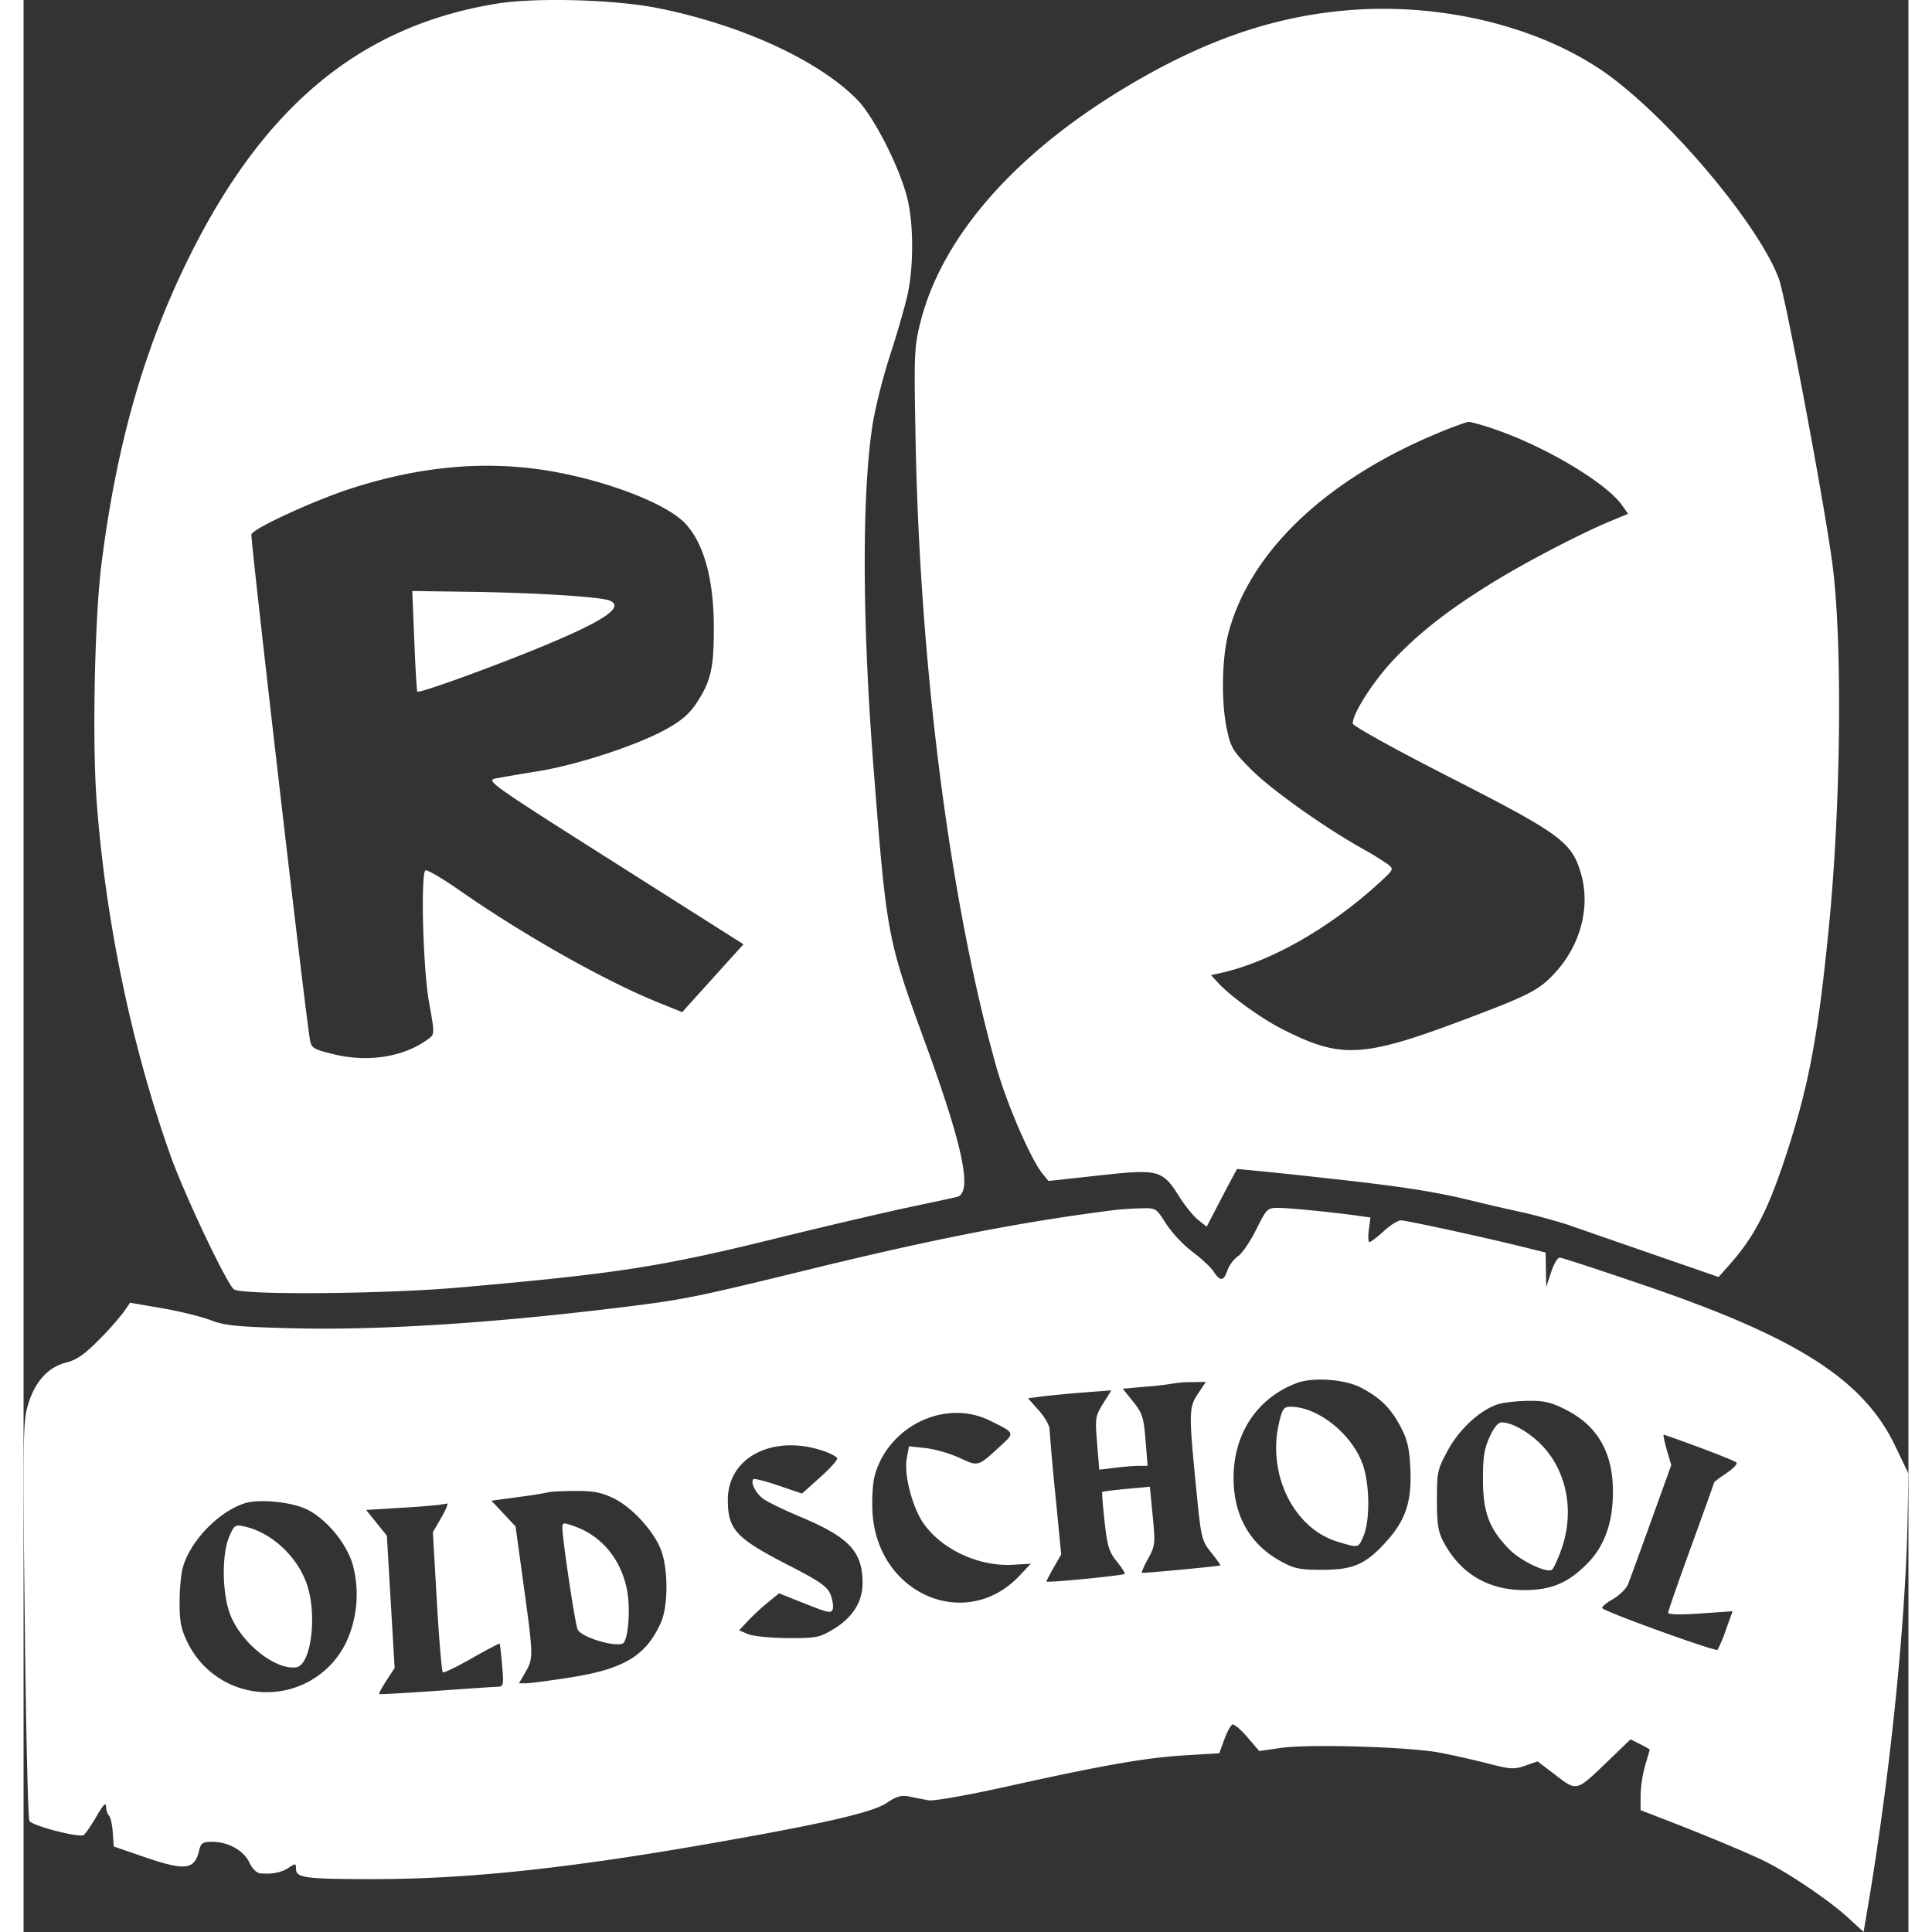 <svg xmlns="http://www.w3.org/2000/svg" viewBox="0 0 40 41" height="1em" width="1em">
  <rect x="0" y="0" width="40" height="41" fill="#333333" stroke="none"/>
  <path fill="#fff" fill-rule="evenodd" clip-rule="evenodd" d="M10.039.078C7.077.56 4.986 2.338 3.372 5.75c-.874 1.846-1.416 3.812-1.72 6.232-.143 1.135-.196 3.746-.102 5.012.19 2.555.746 5.22 1.569 7.53.296.83 1.181 2.699 1.343 2.836.151.127 3.202.103 4.797-.038 3.318-.292 4.253-.437 6.657-1.028 1.022-.252 2.282-.547 2.8-.658.519-.11 1.009-.215 1.089-.234.34-.08.142-1.045-.668-3.265-.812-2.222-.82-2.27-1.101-5.868-.246-3.15-.247-5.924-.003-7.353a12.3 12.3 0 0 1 .358-1.385c.142-.436.305-1 .363-1.253.138-.599.137-1.53-.001-2.078-.168-.664-.71-1.728-1.065-2.088-.82-.833-2.45-1.582-4.212-1.937-.922-.186-2.598-.233-3.437-.097Zm18.005.145c-1.587.143-3.05.66-4.703 1.658-2.335 1.412-3.86 3.168-4.308 4.958-.133.532-.138.66-.102 2.538.094 4.818.734 9.781 1.71 13.254.219.78.728 1.96.98 2.272l.13.159 1.071-.117c1.269-.14 1.345-.119 1.703.448.121.193.302.416.402.495l.18.144.317-.608c.175-.335.323-.613.33-.617a97.9 97.9 0 0 1 1.965.204c1.445.157 2.202.273 2.925.447a48.98 48.98 0 0 0 1.137.264c.168.03.869.223 1.04.286.054.02.784.273 1.624.564l1.526.528.255-.288c.54-.613.838-1.217 1.262-2.563.417-1.326.604-2.36.821-4.55.26-2.62.294-6.1.075-7.75-.171-1.285-.993-5.66-1.134-6.034-.457-1.215-2.472-3.571-3.81-4.457C32.012.514 29.979.048 28.044.223ZM31.25 9.12c1.074.373 2.343 1.134 2.671 1.601l.129.183-.37.154c-.607.25-1.756.847-2.451 1.272-.934.571-1.556 1.05-2.113 1.626-.446.46-.911 1.177-.909 1.398 0 .051.885.541 2.064 1.143 2.356 1.203 2.588 1.374 2.782 2.05.197.69-.003 1.48-.523 2.064-.344.386-.538.49-1.8.969-2.311.876-2.746.904-4.019.259-.444-.225-1.096-.695-1.357-.978l-.154-.168.187-.04c1.064-.233 2.344-.961 3.404-1.938.286-.263.29-.272.163-.372a6.262 6.262 0 0 0-.553-.34c-.818-.46-1.922-1.245-2.345-1.67-.392-.392-.436-.464-.52-.857-.122-.567-.107-1.51.032-2.038.459-1.735 2.076-3.271 4.49-4.265.287-.118.56-.217.607-.22.048-.003.311.072.585.167Zm-20.431.824c1.3.16 2.795.702 3.228 1.17.386.416.595 1.163.601 2.153.007.894-.06 1.192-.369 1.656-.157.236-.326.379-.665.564-.62.338-1.87.747-2.698.88-.375.061-.78.13-.9.154-.209.042-.098.12 2.522 1.781l2.74 1.737-.28.309-.65.72-.37.411-.49-.197c-1.145-.462-2.856-1.426-4.246-2.394-.367-.256-.688-.443-.715-.416-.103.105-.048 2.102.077 2.793.12.666.12.68-.001.773-.509.39-1.287.518-2.032.332-.435-.107-.463-.126-.496-.322-.106-.623-1.265-10.64-1.24-10.708.05-.13 1.309-.71 2.098-.968 1.356-.44 2.64-.582 3.886-.428Zm-2.527 3.653c.023.58.052 1.066.064 1.08.032.039 1.304-.415 2.398-.855 1.527-.615 2.032-.94 1.677-1.079-.2-.078-1.556-.163-2.897-.183l-1.285-.018.043 1.055Zm14.877 12.08c-1.984.25-3.844.613-6.533 1.272-2.25.551-2.602.624-3.64.756-2.877.365-5.41.532-7.312.482-1.166-.03-1.416-.056-1.718-.172-.195-.075-.658-.189-1.03-.253l-.676-.116-.135.197a6.316 6.316 0 0 1-.532.597c-.302.306-.468.42-.696.478-.386.098-.666.416-.81.919-.099.343-.104.763-.062 4.566.026 2.304.07 4.214.1 4.244.109.115 1.072.36 1.154.293.044-.036.167-.218.275-.405.133-.231.195-.296.196-.204.001.075.029.164.063.198.033.035.07.196.08.36l.021.296.618.213c.9.31 1.096.289 1.194-.13.037-.156.076-.182.276-.182.34 0 .67.183.79.44.064.135.155.224.238.23.256.02.443-.018.597-.12.145-.097.155-.095.155.028 0 .187.206.214 1.649.214 1.949-.001 4.052-.22 6.963-.725 2.519-.436 3.615-.686 3.92-.89.214-.144.313-.172.482-.138.117.025.3.06.408.08.114.02.815-.104 1.69-.298 2.042-.453 2.93-.607 3.768-.657l.713-.043.107-.294c.059-.162.137-.304.173-.316.036-.012.18.11.317.27l.252.293.455-.066c.603-.087 2.725-.024 3.38.101.286.055.751.16 1.034.233.46.12.542.124.776.042l.261-.091.383.292c.456.348.435.353 1.116-.304l.474-.456.204.103c.112.057.204.109.203.115 0 .007-.044.158-.097.336a2.68 2.68 0 0 0-.097.637v.313l.471.182c.938.361 1.873.753 2.209.924.519.265 1.342.826 1.717 1.17l.335.308.07-.412c.483-2.823.823-6.117.865-8.392l.017-.924-.278-.58c-.674-1.408-2.058-2.297-5.3-3.406-.96-.328-1.78-.597-1.824-.597-.044 0-.125.14-.182.313l-.103.313-.006-.366-.006-.367-.471-.117c-.801-.2-2.48-.565-2.6-.566-.062-.001-.227.102-.365.23-.139.126-.274.23-.302.23-.027 0-.034-.117-.014-.26l.034-.261-.27-.038c-.571-.078-1.45-.165-1.682-.166-.236 0-.25.014-.472.46-.125.253-.299.507-.386.565a.68.68 0 0 0-.224.298c-.08.236-.155.244-.293.03-.058-.09-.262-.28-.452-.422a2.714 2.714 0 0 1-.56-.596c-.211-.335-.212-.335-.546-.325a7.1 7.1 0 0 0-.53.034Zm5.207 3.768c.405.21.63.428.837.814.152.284.193.454.216.888.036.696-.09 1.094-.489 1.544-.446.503-.716.624-1.384.623-.487-.001-.593-.024-.898-.194-.586-.327-.924-.87-.973-1.565-.072-1.026.435-1.865 1.332-2.204.341-.13 1.02-.082 1.36.094Zm-3.45.127c-.197.294-.2.402-.045 1.975.109 1.108.116 1.14.324 1.402.117.147.204.27.193.272-.112.026-1.65.17-1.666.157-.012-.01.048-.147.134-.304.148-.272.153-.315.096-.904l-.06-.619-.496.046c-.272.025-.503.054-.514.065-.01.01.012.294.049.63.058.523.096.644.26.846.105.13.18.248.166.262-.035.036-1.66.194-1.66.162 0-.014.07-.149.156-.3l.157-.276-.122-1.253a47.93 47.93 0 0 1-.125-1.401c0-.082-.104-.263-.23-.404l-.227-.255.309-.04c.17-.021.568-.059.884-.084l.576-.044-.175.28c-.166.268-.172.307-.128.842l.046.562.333-.04c.183-.023.414-.042.513-.042h.18l-.044-.545c-.04-.487-.067-.572-.264-.818l-.22-.274.506-.044a5.95 5.95 0 0 0 .572-.067 2.31 2.31 0 0 1 .376-.028l.31-.005-.164.246Zm7.813.35c.663.335.988.903.99 1.726.002.658-.176 1.16-.544 1.533-.408.414-.765.564-1.343.563-.766-.001-1.351-.351-1.708-1.022-.115-.217-.14-.374-.14-.89 0-.595.011-.648.232-1.055.245-.451.68-.851 1.06-.976.111-.036.395-.069.63-.073.356-.005.497.028.823.193Zm-6.095.269c-.258 1.091.31 2.246 1.243 2.527.452.136.441.139.553-.133.136-.33.127-1.083-.018-1.5-.224-.647-.952-1.231-1.533-1.231-.145 0-.175.041-.245.337Zm-6.14-.045c.54.266.537.256.226.541-.484.444-.463.438-.87.25a2.734 2.734 0 0 0-.716-.207l-.354-.037-.047.256c-.063.34.115 1.033.355 1.378.388.556 1.173.92 1.894.88l.384-.023-.24.255c-1.137 1.202-3.018.391-3.12-1.343-.016-.272.004-.618.044-.77.283-1.06 1.495-1.646 2.444-1.18Zm10.607.35c-.113.25-.142.435-.14.907 0 .692.135 1.047.56 1.478.24.244.787.506.904.432.029-.018.115-.203.192-.41.28-.762.148-1.597-.343-2.163-.262-.303-.673-.552-.913-.555-.077-.001-.166.105-.26.311Zm4.457.222c.402.149.754.292.782.319.028.027-.067.128-.211.225-.145.097-.263.186-.263.198 0 .012-.22.624-.487 1.361-.269.737-.488 1.369-.488 1.403 0 .04.257.046.684.017l.684-.048-.14.386a3.007 3.007 0 0 1-.18.433c-.04.043-2.357-.793-2.445-.883-.023-.023.076-.108.219-.19.143-.082.29-.226.327-.32.037-.094.259-.701.492-1.349l.425-1.178-.095-.322c-.051-.178-.08-.323-.065-.323.016 0 .358.122.76.27ZM17 30.8c.135.048.255.114.266.148.011.034-.152.217-.363.405l-.384.343-.498-.17c-.274-.094-.514-.154-.533-.135-.07.071.055.31.225.427.096.067.448.236.782.376 1.023.429 1.31.735 1.31 1.397 0 .409-.212.74-.634.992-.283.169-.36.183-.958.18-.358-.003-.735-.04-.839-.085l-.189-.08.189-.202a5.21 5.21 0 0 1 .424-.393l.236-.19.555.221c.5.199.558.21.585.107.016-.063-.008-.203-.053-.313-.067-.16-.233-.276-.885-.61-1.123-.577-1.29-.758-1.29-1.391 0-.914.98-1.404 2.054-1.027Zm-4.49.99c.406.192.894.732 1.032 1.142.142.422.133 1.17-.018 1.505-.316.702-.781.983-1.925 1.162-.43.067-.85.123-.934.123l-.152.001.136-.235c.172-.296.172-.334-.036-1.842l-.172-1.253-.256-.273-.257-.273.575-.078a9.11 9.11 0 0 0 .64-.101c.036-.013.284-.026.552-.028.382-.004.56.029.814.15Zm-6.495.243c.406.2.826.701.966 1.155a2.419 2.419 0 0 1-.129 1.652 1.868 1.868 0 0 1-3.373.012c-.137-.277-.168-.436-.168-.84 0-.274.03-.607.067-.74.154-.566.762-1.197 1.321-1.372.303-.096.993-.026 1.316.133Zm2.85.174-.179.308.085 1.475c.047.81.104 1.486.127 1.5.022.015.3-.12.617-.3.316-.18.581-.318.589-.309.007.01.03.218.052.463.035.39.026.446-.072.45-.06.001-.652.041-1.314.088-.66.047-1.211.078-1.223.068-.012-.01.057-.137.153-.285l.175-.267-.083-1.404-.082-1.404-.22-.273-.22-.274.702-.043a18.1 18.1 0 0 0 .831-.063l.185-.03c.03-.005-.025.13-.123.3Zm2.57.216c0 .242.265 2.016.322 2.153.075.182.903.414.986.277.102-.167.134-.767.06-1.127-.13-.64-.534-1.128-1.103-1.332-.248-.089-.265-.087-.265.03Zm-7.067.178c-.174.397-.154 1.281.04 1.718.261.593.956 1.127 1.381 1.063.31-.047.446-1.09.228-1.748-.198-.595-.753-1.113-1.326-1.239-.2-.044-.22-.031-.323.206Z"/>
</svg>
